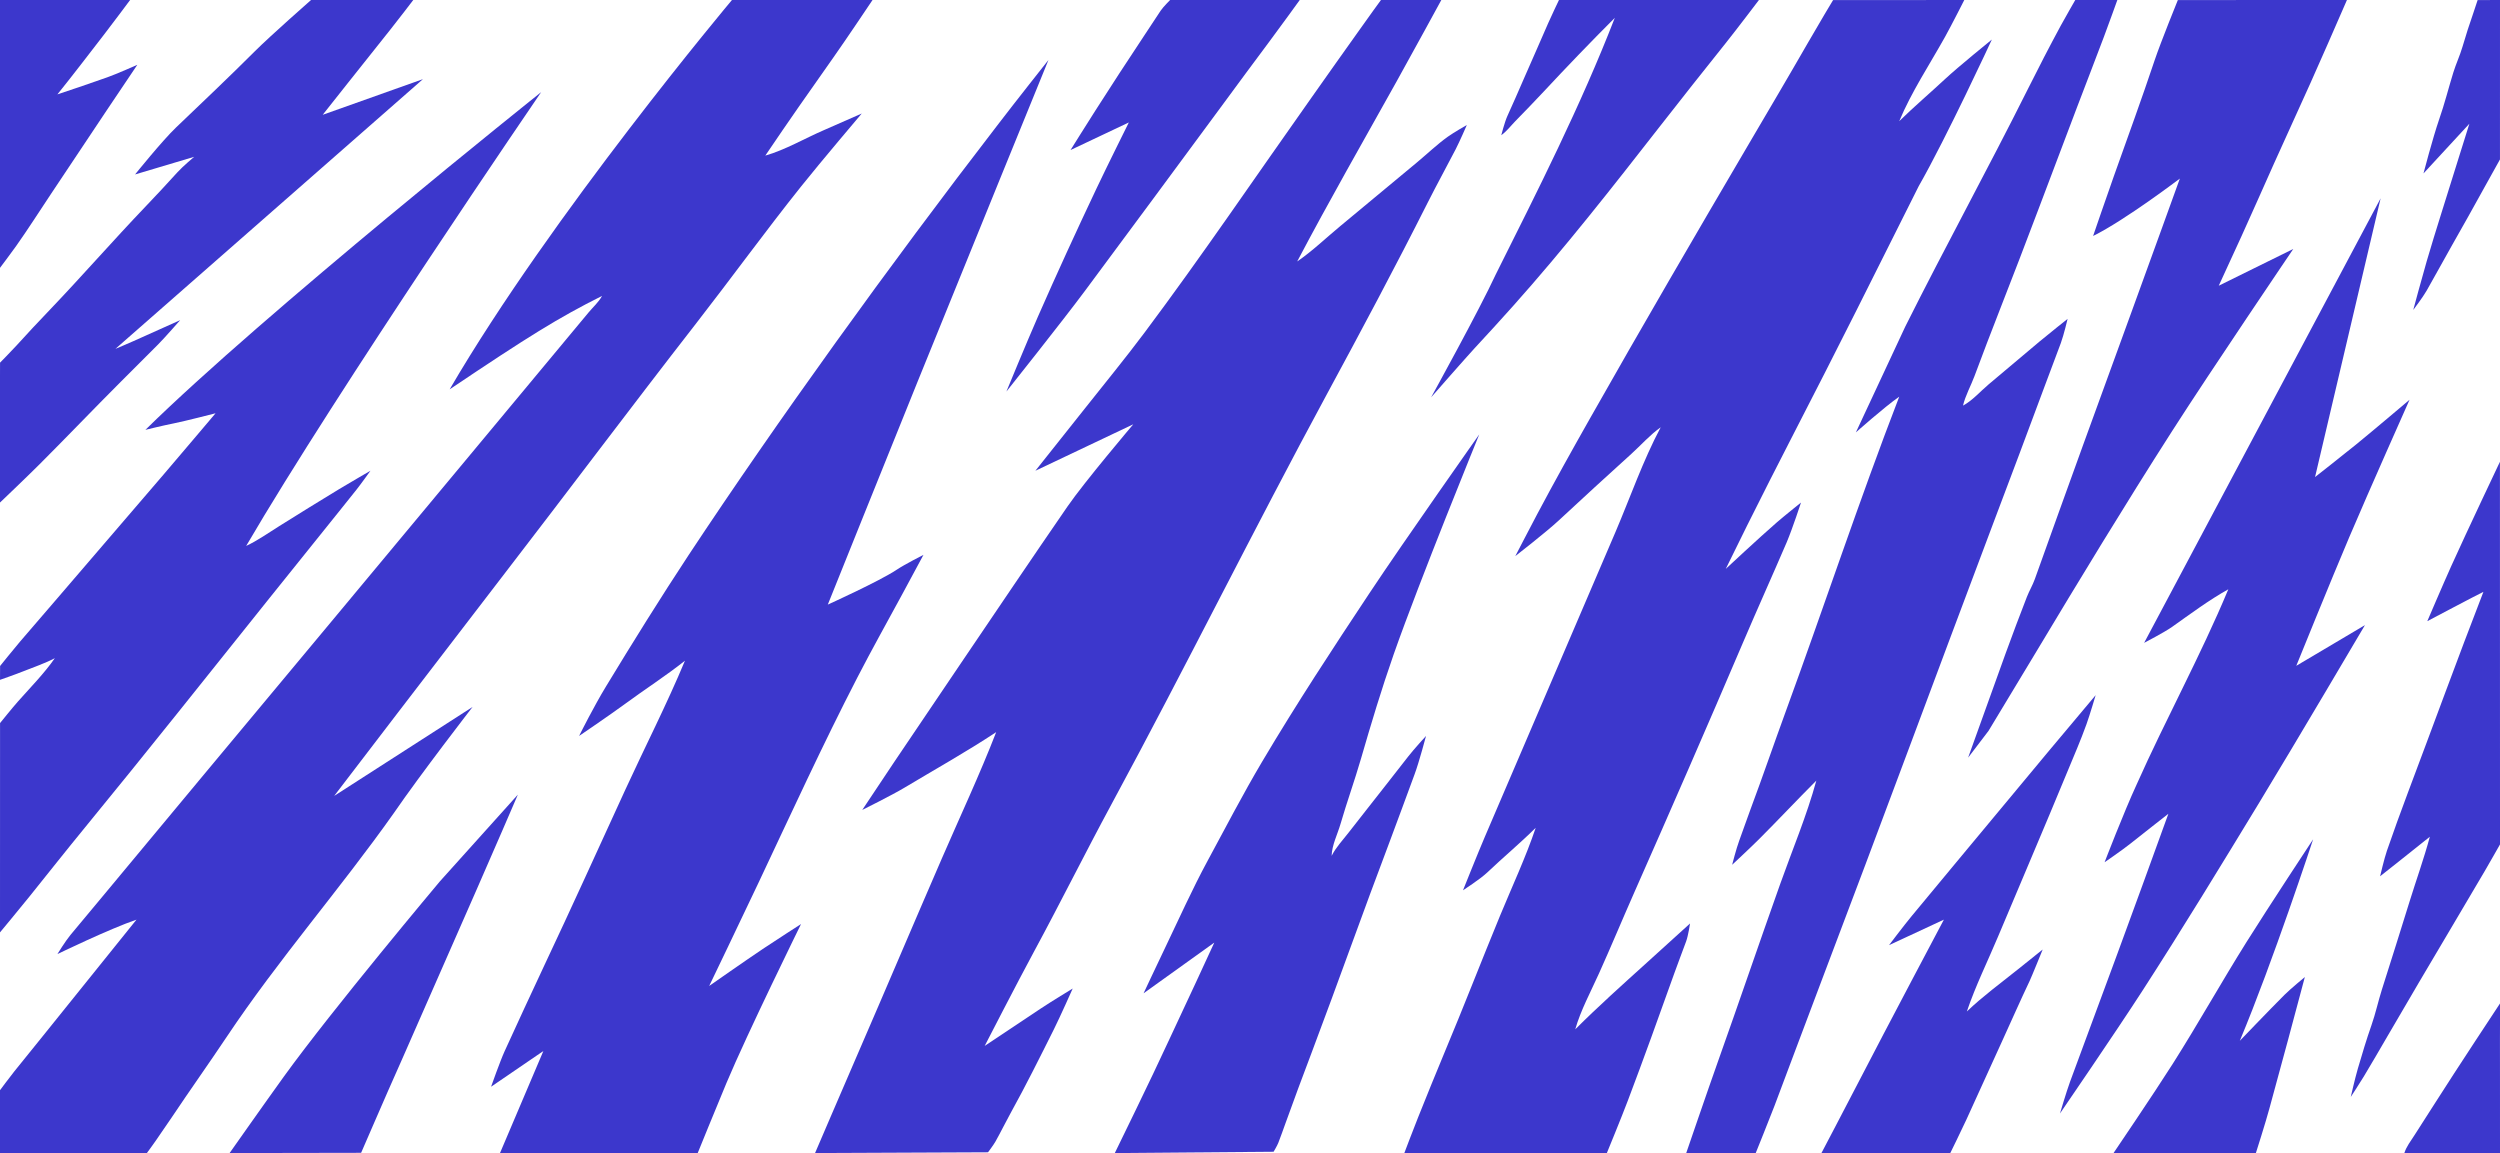 <?xml version="1.0" encoding="UTF-8" standalone="no"?>
<svg
        xmlns:dc="http://purl.org/dc/elements/1.1/"
        xmlns:cc="http://creativecommons.org/ns#"
        xmlns:rdf="http://www.w3.org/1999/02/22-rdf-syntax-ns#"
        xmlns="http://www.w3.org/2000/svg"
        xmlns:sodipodi="http://sodipodi.sourceforge.net/DTD/sodipodi-0.dtd"
        xmlns:inkscape="http://www.inkscape.org/namespaces/inkscape"
        width="1960"
        height="904"
        version="1.1"
        id="svg402"
        sodipodi:docname="ligntning.svg"
        inkscape:version="0.92.2 (5c3e80d, 2017-08-06)">
    <defs
            id="defs406"/>
    <sodipodi:namedview
            borderopacity="1"
            objecttolerance="10"
            gridtolerance="10"
            guidetolerance="10"
            inkscape:pageopacity="0"
            inkscape:pageshadow="2"
            inkscape:window-width="2560"
            inkscape:window-height="1346"
            id="namedview404"
            showgrid="false"
            inkscape:zoom="2"
            inkscape:cx="-179.35189"
            inkscape:cy="249.8117"
            inkscape:window-x="-11"
            inkscape:window-y="-11"
            inkscape:window-maximized="1"
            inkscape:current-layer="svg402"/>
    <g
            id="g484">
        <path
                id="path2"
                d="M 0,0 V 210 C 0,210 8.583,198.646 12.576,193 22.06,179.588 30.888,165.668 40,152 L 83.333,87 c 7.167,-10.75 24.318,-36.182 24.318,-36.182 0,0 -16.735,7.437 -23.652,9.838 C 71.034,65.157 58.047,69.754 45,74 57.464,58.538 69.498,42.707 81.65,27 88.458,18.202 102,0 102,0 Z"
                style="fill:#3c37cc;stroke:none"
                inkscape:connector-curvature="0"
                sodipodi:nodetypes="ccccccccccc"/>
        <path
                sodipodi:nodetypes="ccccccccccscsccccccccccc"
                inkscape:connector-curvature="0"
                id="path6"
                d="m 105.884,136.773 46.354,-13.828 c 0,0 -8.943,7.497 -13.067,12.055 -8.253,9.121 -16.629,18.109 -25.131,27 -25.436,26.603 -49.642,54.397 -75.078,81 -8.825,9.23 -17.563,18.531 -26.13,28 -3.777,4.174 -12.794,13.312 -12.794,13.312 0,0 -0.036,7.024 -0.037,10.688 v 21 78 c 0,0 21.082,-20.082 31,-30 21.516,-21.516 42.49,-43.49 64,-65 l 29,-29 c 4.912,-4.912 17.25,-19 17.25,-19 0,0 -19.744,8.807 -27.25,12.231 C 100.752,269.275 90.5,273.5 90.5,273.5 L 331.58,62.058 253,90 c 0,0 35.579,-44.975 53.2,-67 C 312.213,15.484 324,0 324,0 l -80.156,0.01 c 0,0 -31.54,27.739 -43.844,39.99 -20.318,20.311 -41.234,40.104 -62,59.961 -10.811,10.337 -32.116,36.812 -32.116,36.812 z"
                style="fill:#3c37cc;stroke:none"/>
        <path
                sodipodi:nodetypes="ccccaccccccccccccacccccccac"
                inkscape:connector-curvature="0"
                id="path40"
                d="m 822,47 c 0,0 -26.847,33.913 -39.884,51 -84.734,109.897 -173.319,232.938 -242.119,337 -22.314,33.846 -43.756,68.345 -64.794,103 -5.263,8.669 -9.266,16.169 -13.678,24.375 C 458.929,567.204 454,577 454,577 c 0,0 24.531,-16.676 36,-25.116 15.537,-11.432 31.885,-21.897 47,-33.884 -14.229,34.177 -31.243,67.355 -46.691,101 -21.287,46.359 -42.315,92.869 -64.09,139 -10.346,21.919 -20.415,43.973 -30.528,66 C 392.082,831.862 385,852 385,852 l 41,-28 -34,80 h 155 c 0,0 15.059,-37.087 22.576,-55 16.477,-39.266 58.44,-124.541 58.44,-124.541 0,0 -20.1,12.892 -30.016,19.542 -14.13,9.475 -42,28.999 -42,28.999 0,0 25.978,-54.029 38.702,-81 25.432,-53.907 50.219,-108.034 77.556,-161 11.285,-21.864 23.323,-43.368 35.051,-65 C 712.87,455.741 724,435 724,435 c 0,0 -14.621,7.414 -21,11.667 -13.666,9.11 -54,27.333 -54,27.333 0,0 46.616,-116.041 70.076,-174 C 753.236,215.607 822,47 822,47 Z"
                style="fill:#3c37cc;stroke:none"/>
        <path
                sodipodi:nodetypes="cccccccccccaaccacaccc"
                inkscape:connector-curvature="0"
                id="path50"
                d="m 1681,504 c 0,0 15.9,-8.263 22,-12.576 14.22,-10.057 28.78,-20.953 44,-29.424 -21.63,51.947 -48.95,101.6 -71.86,153 -9.968,21.538 -25.14,61 -25.14,61 0,0 13.77,-9.425 20,-14.4 9.94,-7.939 30,-23.6 30,-23.6 0,0 -13.36,36.992 -19.95,55 -13.42,36.689 -26.79,73.409 -40.47,110 -5.61,14.978 -11.14,29.982 -16.63,45 -2.96,8.094 -7.95,25 -7.95,25 0,0 43.587,-63.618 64.51,-96 31.514,-48.773 61.718,-98.385 91.89,-148 28,-46.043 82.717,-138.899 82.717,-138.899 L 1800.28,522 c 0,0 27.312,-67.412 41.542,-100.879 15.342,-36.082 47.258,-107.716 47.258,-107.716 0,0 -27.772,23.557 -41.887,35.059 C 1836.574,357.117 1815,374 1815,374 l 51.404,-218.507 z"
                style="fill:#3c37cc;stroke:none"/>
        <path
                sodipodi:nodetypes="czcccccccccccccccccccccc"
                inkscape:connector-curvature="0"
                id="path56"
                d="m 114,337 c 0,0 13.201,-3.282 22.09,-5.04 C 144.979,330.202 169,324 169,324 c 0,0 -27.26,32.263 -40.729,48 -28.283,33.044 -56.694,65.975 -85,99 l -27.542,32 c -4.761,5.562 -15.66,19.133 -15.66,19.133 L 0,533 c 0,0 12.09,-4.216 18,-6.599 8.311,-3.351 17.075,-6.22 25,-10.401 -8.386,12.046 -19.203,23.02 -28.95,34 -4.341,4.891 -14.013,16.906 -14.013,16.906 L 0,731 C 0,731 15.552,712.273 23.001,703 37.461,684.998 51.788,666.859 66.424,649 115.222,589.46 163.109,529.112 211.2,469 l 54.6,-68 13.6,-17 c 3.278,-4.098 11.047,-14.945 11.047,-14.945 0,0 -17.528,10.168 -24.447,14.344 -15.759,9.511 -31.375,19.293 -47,29.025 -8.493,5.289 -16.933,11.338 -26,15.576 C 264.312,305.958 424.25,72.25 424.25,72.25 424.25,72.25 206.503,245.95 114,337 Z"
                style="fill:#3c37cc;stroke:none"/>
        <path
                sodipodi:nodetypes="ccccccccccccccccccc"
                inkscape:connector-curvature="0"
                id="path202"
                d="m 1959.953,362.016 c 0,0 -25.923,54.618 -38.263,81.984 -6.2,13.765 -18.69,43 -18.69,43 0,0 38.467,-20.344 44,-23 -20.34,52.445 -39.57,105.362 -59.42,158 -5.63,14.908 -11.01,29.949 -16.24,45 -2.13,6.158 -5.34,20 -5.34,20 0,0 26.18,-20.665 39,-31 -4.545,16.882 -10.902,34.656 -15.65,50 -7.2,23.368 -14.63,46.677 -22,70.004 -2.88,9.111 -4.93,18.698 -8.1,27.71 -3.97,11.292 -7.34,22.628 -10.71,34.116 -2.27,7.763 -5.54,22.17 -5.54,22.17 0,0 7,-10.669 10.2,-16 6.17,-10.278 12.21,-20.634 18.22,-31 16.89,-29.094 34.03,-58.065 51.18,-87 8.49,-14.317 16.96,-28.648 25.39,-43 3.75,-6.389 12.01,-21 12.01,-21 z"
                style="fill:#3c37cc;stroke:none"/>
        <path
                sodipodi:nodetypes="ccccccccccccccccccacaccac"
                inkscape:connector-curvature="0"
                id="path218"
                d="M 896.562,778.75 952,739 c 0,0 -9.594,20.731 -14.309,31 -6.907,15.044 -14.092,29.957 -21,45 C 902.982,844.857 874,904 874,904 l 124.49,-1.028 c 0,0 2.83,-4.7 3.7,-6.972 1.91,-4.975 3.71,-9.984 5.5,-15 6.69,-18.734 13.71,-37.387 20.73,-56 20.82,-55.197 40.48,-110.837 61.39,-166 6.55,-17.282 12.78,-34.683 19.24,-52 3.58,-9.593 8.95,-30 8.95,-30 0,0 -9.63,10.482 -13.88,16 -6.2,8.045 -12.55,15.969 -18.77,24 -9.33,12.059 -18.93,23.917 -28.23,36 -4.51,5.852 -9.81,11.362 -13.12,18 0.26,-8.628 4.59,-16.835 6.96,-25.001 4.94,-17.052 11.06,-33.949 16,-51 7.96,-27.464 16.21,-54.97 25.69,-81.999 20.409,-58.191 67.078,-172.41 67.078,-172.41 0,0 -58.148,82.405 -86.038,124.41 -28.857,43.462 -57.48,87.125 -84.087,132 -15.16,25.57 -28.784,51.877 -42.912,78 -12.12,22.411 -22.603,45.931 -33.691,69 -5.551,11.549 -16.438,34.75 -16.438,34.75 z"
                style="fill:#3c37cc;stroke:none"/>
        <path
                sodipodi:nodetypes="ccccccccc"
                inkscape:connector-curvature="0"
                id="path254"
                d="m 180,904 103.113,-0.188 c 0,0 7.076,-16.229 9.466,-21.812 7.59,-17.738 15.483,-35.35 23.281,-53 19.424,-43.964 38.576,-88.035 58,-132 C 384.632,672.619 406,623 406,623 l -61.13,68 c 0,0 -84.097,100.097 -122.294,153 C 208.404,863.627 180,904 180,904 Z"
                style="fill:#3c37cc;stroke:none"/>

        <path
                sodipodi:nodetypes="ccccccccccccccccccccccccccccccc"
                inkscape:connector-curvature="0"
                style="fill:#3c37cc;stroke:none"
                d="m 1455,339 c 0,0 22.28,-19.843 34,-28 -31.48,81.613 -59.01,164.846 -89.05,247 -9.25,25.284 -17.95,50.785 -27.37,76 -3.11,8.297 -5.9,16.706 -9,25 -2.3,6.146 -5.58,19 -5.58,19 0,0 14.54,-13.544 21,-20 15.18,-15.182 29.82,-30.822 45,-46 -7.47,27.384 -18.79,54.255 -28.31,81 -16.34,45.923 -32.04,92.077 -48.38,138 -8.5,23.865 -25.31,73 -25.31,73 l 54.5,-0.056 c 0,0 11.036,-27.331 14.69,-36.944 6.33,-16.643 24.96,-66.712 37.62,-100 45.05,-118.47 88.88,-237.41 133.61,-356 13.82,-36.639 27.68,-73.272 41.26,-110 l 12,-32 c 2.32,-6.276 5.32,-19 5.32,-19 0,0 -14.82,11.747 -22,17.754 -13.37,11.182 -26.69,22.423 -40,33.67 -6.32,5.34 -12.74,12.722 -20,16.576 1.81,-7.765 6.14,-15.476 8.95,-23 6.5,-17.373 13.06,-34.737 19.85,-52 20.73,-52.783 40.46,-105.995 60.62,-159 6.98,-18.342 14.08,-36.639 21,-55 C 1653.01,19.48 1660,0 1660,0 l -33.002,0.011 c 0,0 -8.458,14.729 -11.308,19.989 -8.92,16.498 -17.55,33.223 -25.94,50 -31.2,62.4 -64.8,123.604 -96,186 -14.146,30.201 -38.75,83 -38.75,83 z"
                id="path22"/>
        <path
                sodipodi:nodetypes="cccccccccacccccccccccccccccccccccc"
                inkscape:connector-curvature="0"
                style="fill:#3c37cc;stroke:none"
                d="m 1641,185 c 24.862,-12.23 68,-45 68,-45 0,0 -25.28,70.047 -38.05,105 -25.43,69.585 -50.7,139.239 -75.64,209 -1.73,4.846 -4.38,9.226 -6.24,14 -11.48,29.412 -22.14,59.267 -32.76,89 -4.37,12.219 -13.31,37 -13.31,37 l 16,-21 c 0,0 23.78,-39.302 35.6,-59 35.87,-59.784 71.102,-117.859 108.2,-175.818 30.863,-48.219 95.135,-142.996 95.135,-142.996 L 1739.5,224 c 28.738,-61.862 33.647,-75.007 58.81,-130 C 1814.007,60.099 1840,0 1840,0 l -132.569,0.04 c 0,0 -13.338,32.815 -18.101,46.96 -10.19,30.474 -21.25,60.724 -32.02,91 -5.48,15.399 -16.31,47 -16.31,47 m 259,-49 36,-39 c 0,0 -7.13,22.557 -10.65,34 -7.57,24.604 -15.59,49.153 -22.81,73.83 -3.7,12.679 -10.54,38.17 -10.54,38.17 0,0 7.56,-9.997 10.42,-15 6.64,-11.602 12.98,-23.378 19.58,-35 8.87,-15.604 17.67,-31.269 26.31,-47 3.62,-6.596 11.679,-21.004 11.679,-21.004 L 1960,0 1942.457,0.057 c 0,0 -2.297,7.089 -3.207,9.658 -3.18,9.037 -6.01,17.94 -8.71,27.116 -1.99,6.788 -5.1,13.364 -7.19,20.17 -3.73,12.1 -6.89,24.766 -11.1,36.715 C 1907.102,108.789 1900,136 1900,136 Z"
                id="path26"/>
        <path
                sodipodi:nodetypes="caacccccccc"
                inkscape:connector-curvature="0"
                style="fill:#3c37cc;stroke:none"
                d="m 1813.5,658 c 0,0 -35.204,53.405 -52.19,80.5 -19.77,31.536 -37.923,64.07 -57.86,95.5 -15,23.647 -46.45,70 -46.45,70 l 111.614,-0.029 c 0,0 7.848,-24.597 10.596,-34.922 6.42,-24.03 13.17,-47.947 19.49,-72.011 2.64,-10.028 8.3,-31.039 8.3,-31.039 0,0 -11.23,9.224 -16,14 -11.76,11.768 -35,36 -35,36 C 1781.859,754.34 1813.5,658 1813.5,658 Z"
                id="path280"/>

        <path
                style="fill:#3c37cc;stroke:none"
                d="M 352.53,305.252 C 414.068,263.922 437.734,249.145 472,232 c -2.549,4.803 -7.087,8.796 -10.586,13 -29.705,35.635 -59.342,71.326 -89,107 -72.144,86.685 -144.243,173.406 -216.494,260 -26.108,31.291 -52.079,62.695 -78.167,94 L 55.247,733 C 51.392,737.626 45,748 45,748 c 0,0 40.699,-19.747 62,-27 -24.431,30.309 -48.857,60.619 -73.2,91 l -22.6,28 c -3.44,4.3 -11.204,14.729 -11.204,14.729 L 0,904 115.146,903.988 c 0,0 5.264,-7.103 7.187,-9.988 4.037,-6.054 8.293,-11.95 12.334,-18 14.121,-21.143 28.879,-41.858 43,-63 40.956,-61.322 88.544,-115.368 131.121,-175.575 21.198,-30.884 61.703,-83.172 61.703,-83.172 L 262,624 c 0,0 88.771,-116.146 133.349,-174 50.22,-65.179 99.554,-131.054 150.075,-196 27.85,-35.801 54.484,-72.553 82.786,-108 15.42,-19.312 47.397,-57.01 47.397,-57.01 0,0 -23.455,10.354 -29.607,13.01 -15.065,6.504 -30.239,15.461 -46,20 C 617.461,96.122 635.399,70.489 653.424,45 663.576,30.645 684.066,0 684.066,0 L 573.849,0.013 c 0,0 -141.653,168.587 -221.319,305.239 z"
                id="path10"
                inkscape:connector-curvature="0"
                sodipodi:nodetypes="ccccccccccccccccccccccacsccccc"/>
        <path
                sodipodi:nodetypes="caaccccccccaccccaccccccccccccccccccccaaacccccccaac"
                inkscape:connector-curvature="0"
                style="fill:#3c37cc;stroke:none"
                d="m 885,96 c 0,0 -17.196,34.556 -25.448,52 -15.729,33.246 -31.082,66.675 -45.863,100.354 C 805.165,267.776 789,307 789,307 c 0,0 43.878,-55.109 61.63,-79 C 886.48,179.74 922.215,131.393 957.884,83 970.182,66.315 982.441,49.584 994.873,33 1002.99,22.169 1019,0 1019,0 L 917.347,0.025 c 0,0 -5.45,5.436 -7.426,8.397 L 897,28 c -13.031,19.547 -25.769,39.235 -38.424,59 -6.507,10.162 -19.283,30.637 -19.283,30.637 m -27.567,251.449 76.764,-36.451 c 0,0 -38.227,45.084 -51.516,64.364 -28.135,40.821 -55.826,81.956 -83.641,123 -17.375,25.639 -34.692,51.319 -52.003,77 -8.465,12.558 -25.33,38 -25.33,38 0,0 23.324,-11.594 33,-17.4 24.003,-14.401 48.658,-28.154 72,-43.6 -12.968,33.425 -28.309,66.11 -42.576,99 -22.095,50.938 -43.753,102.062 -65.848,153 C 661.333,851.918 639,904 639,904 l 135.61,-0.603 c 0,0 4.306,-5.722 5.814,-8.397 4.084,-7.24 7.684,-14.729 11.715,-22 11.988,-21.627 23.049,-43.881 34.108,-66 4.965,-9.931 14.753,-32 14.753,-32 0,0 -17.063,10.375 -25,15.667 -14.666,9.777 -44,29.333 -44,29.333 0,0 25.618,-49.827 38.691,-74 20.781,-38.424 40.219,-77.574 61,-116 57.492,-106.304 111.125,-214.697 168.619,-321 26.84,-49.637 53.56,-99.597 78.94,-150 7.1,-14.109 14.76,-27.96 22.01,-42 3.2,-6.198 8.74,-19 8.74,-19 0,0 -10.232,5.817 -15,9.247 -8.454,6.081 -15.995,13.34 -24,20 -19.986,16.627 -39.954,33.278 -60,49.833 -11.307,9.338 -22.01,19.723 -34,27.92 24.98,-47.467 51.73,-94.158 77.86,-141 C 1106.55,43.045 1130,0 1130,0 l -47.32,1.4046959e-4 c 0,0 -4.18,5.704 -5.82,8 l -10.72,15 c -12.61,17.602 -25.05,35.326 -37.56,53 -43.705,61.74 -86.134,124.422 -131.44,185 -15.12,20.217 -31.171,39.721 -46.828,59.525 -12.823,16.218 -38.585,48.562 -38.585,48.562 z"
                id="path14"/>

        <path
                sodipodi:nodetypes="cccccccccccccccccccccccccccccccccccccccccccccccccccccccccccc"
                inkscape:connector-curvature="0"
                id="path18"
                d="m 1177,106 c 4.28,-3.077 7.35,-7.24 11.01,-11 7.44,-7.625 14.82,-15.211 22.08,-23 18.26,-19.601 36.97,-39.061 55.91,-58 -26.66,68.734 -60.3,135.109 -93.25,201 -12.916,27.989 -50.75,96.5 -50.75,96.5 0,0 28.19,-32.159 34.09,-38.5 10.14,-10.903 20.16,-21.893 30.08,-33 40.51,-45.375 77.85,-93.064 115.25,-141 16.99,-21.772 34.13,-43.435 51.38,-65 8.62,-10.776 26.2,-34 26.2,-34 l -156.772,0.007 c 0,0 -6.378,13.336 -8.378,17.993 -6.32,14.711 -12.9,29.311 -19.27,44 -4.21,9.685 -8.43,19.395 -12.81,29 -2.14,4.698 -4.77,15 -4.77,15 m 11,330 c 0,0 24.409,-18.971 34,-27.91 18.87,-17.55 37.89,-34.969 57,-52.26 7.59,-6.866 14.63,-14.935 23,-20.83 -13.86,25.991 -23.86,54.898 -35.42,82 -21.92,51.368 -44.08,102.632 -66,154 -12.1,28.352 -24.27,56.673 -36.43,85 -5.66,13.197 -17.15,42 -17.15,42 0,0 13.65,-8.872 19,-13.961 12.47,-11.868 25.77,-22.913 38,-35.039 -7.91,23.378 -18.57,46.183 -27.99,69 -14.68,35.579 -28.54,71.509 -43.43,107 -7.11,16.925 -13.92,33.977 -20.78,51 -3.7,9.185 -10.8,28 -10.8,28 l 158.797,-0.062 c 0,0 11.746,-28.59 16.393,-40.938 12.56,-33.166 24.57,-66.601 36.5,-100 2.99,-8.366 6.21,-16.657 9.26,-25 1.67,-4.564 3.05,-14 3.05,-14 0,0 -22.76,20.664 -34,30.83 -18.88,17.079 -38,34.168 -56,52.17 4.28,-14.983 12.29,-29.792 18.69,-44 9.41,-20.878 18.19,-42.052 27.45,-63 28.79,-65.154 57.33,-130.486 85.28,-196 11.28,-26.42 23.09,-52.607 34.43,-79 4.595,-10.965 11.15,-31 11.15,-31 0,0 -12.97,10.344 -19,15.576 -13.56,11.773 -40,36.424 -40,36.424 0,0 11.23,-22.957 16.75,-34 11.87,-23.739 23.82,-47.425 35.99,-71 33.39,-64.692 65.95,-129.888 98.51,-195 21.821,-38.157 57.375,-115 57.375,-115 0,0 -26.255,21.252 -36.625,30.91 -11.92,11.097 -24.37,21.695 -36,33.09 9.48,-22.777 23.84,-44.454 35.86,-66 5.11,-9.164 15.14,-29 15.14,-29 l -102.86,0.059 c 0,0 -4.71,7.859 -6.54,10.941 -4.52,7.638 -9.03,15.3 -13.45,23 -15.18,26.446 -30.72,52.705 -46.16,79 -41.94,71.416 -83.61,142.931 -124.41,215 -14.07,24.838 -27.97,49.795 -41.36,75 -5.63,10.593 -17.22,33 -17.22,33 z"
                style="fill:#3c37cc;stroke:none"/>

        <path
                sodipodi:nodetypes="cccccccccccccccccac"
                inkscape:connector-curvature="0"
                style="fill:#3c37cc;stroke:none"
                d="m 1643,545 c 0,0 -24.12,28.671 -36.08,43 -24.44,29.291 -48.74,58.694 -73.17,88 l -34.83,42 c -6.15,7.414 -17.92,23 -17.92,23 l 43,-20 c 0,0 -45.15,85.174 -67.26,128 -9.41,18.239 -28.74,55 -28.74,55 l 101.015,-6.6e-4 c 0,0 9.091,-18.493 12.525,-25.999 l 28.69,-63 c 7,-15.332 13.79,-30.779 21.03,-46 1.57,-3.313 10.2,-24.589 10.2,-24.589 0,0 -17.21,13.786 -19.46,15.59 -13.38,10.743 -27.61,21.139 -40,32.999 6.79,-20.073 16.38,-39.462 24.58,-59 17.76,-42.343 35.89,-84.553 53.41,-127 6.2,-15.033 11.081,-26.057 15.86,-39.375 C 1638.521,560.18 1643,545 1643,545 Z"
                id="path238"/>
        <path
                sodipodi:nodetypes="ccccccc"
                inkscape:connector-curvature="0"
                style="fill:#3c37cc;stroke:none"
                d="m 1960.05,786.646 c 0,0 -34.56,52.29 -51.1,78.354 l -16,25 c -2.91,4.577 -6.29,8.798 -7.95,14 h 75 c 0.129,-42.663 -0.171,-78.969 0.05,-117.354 z"
                id="path340"/>

    </g>
</svg>
